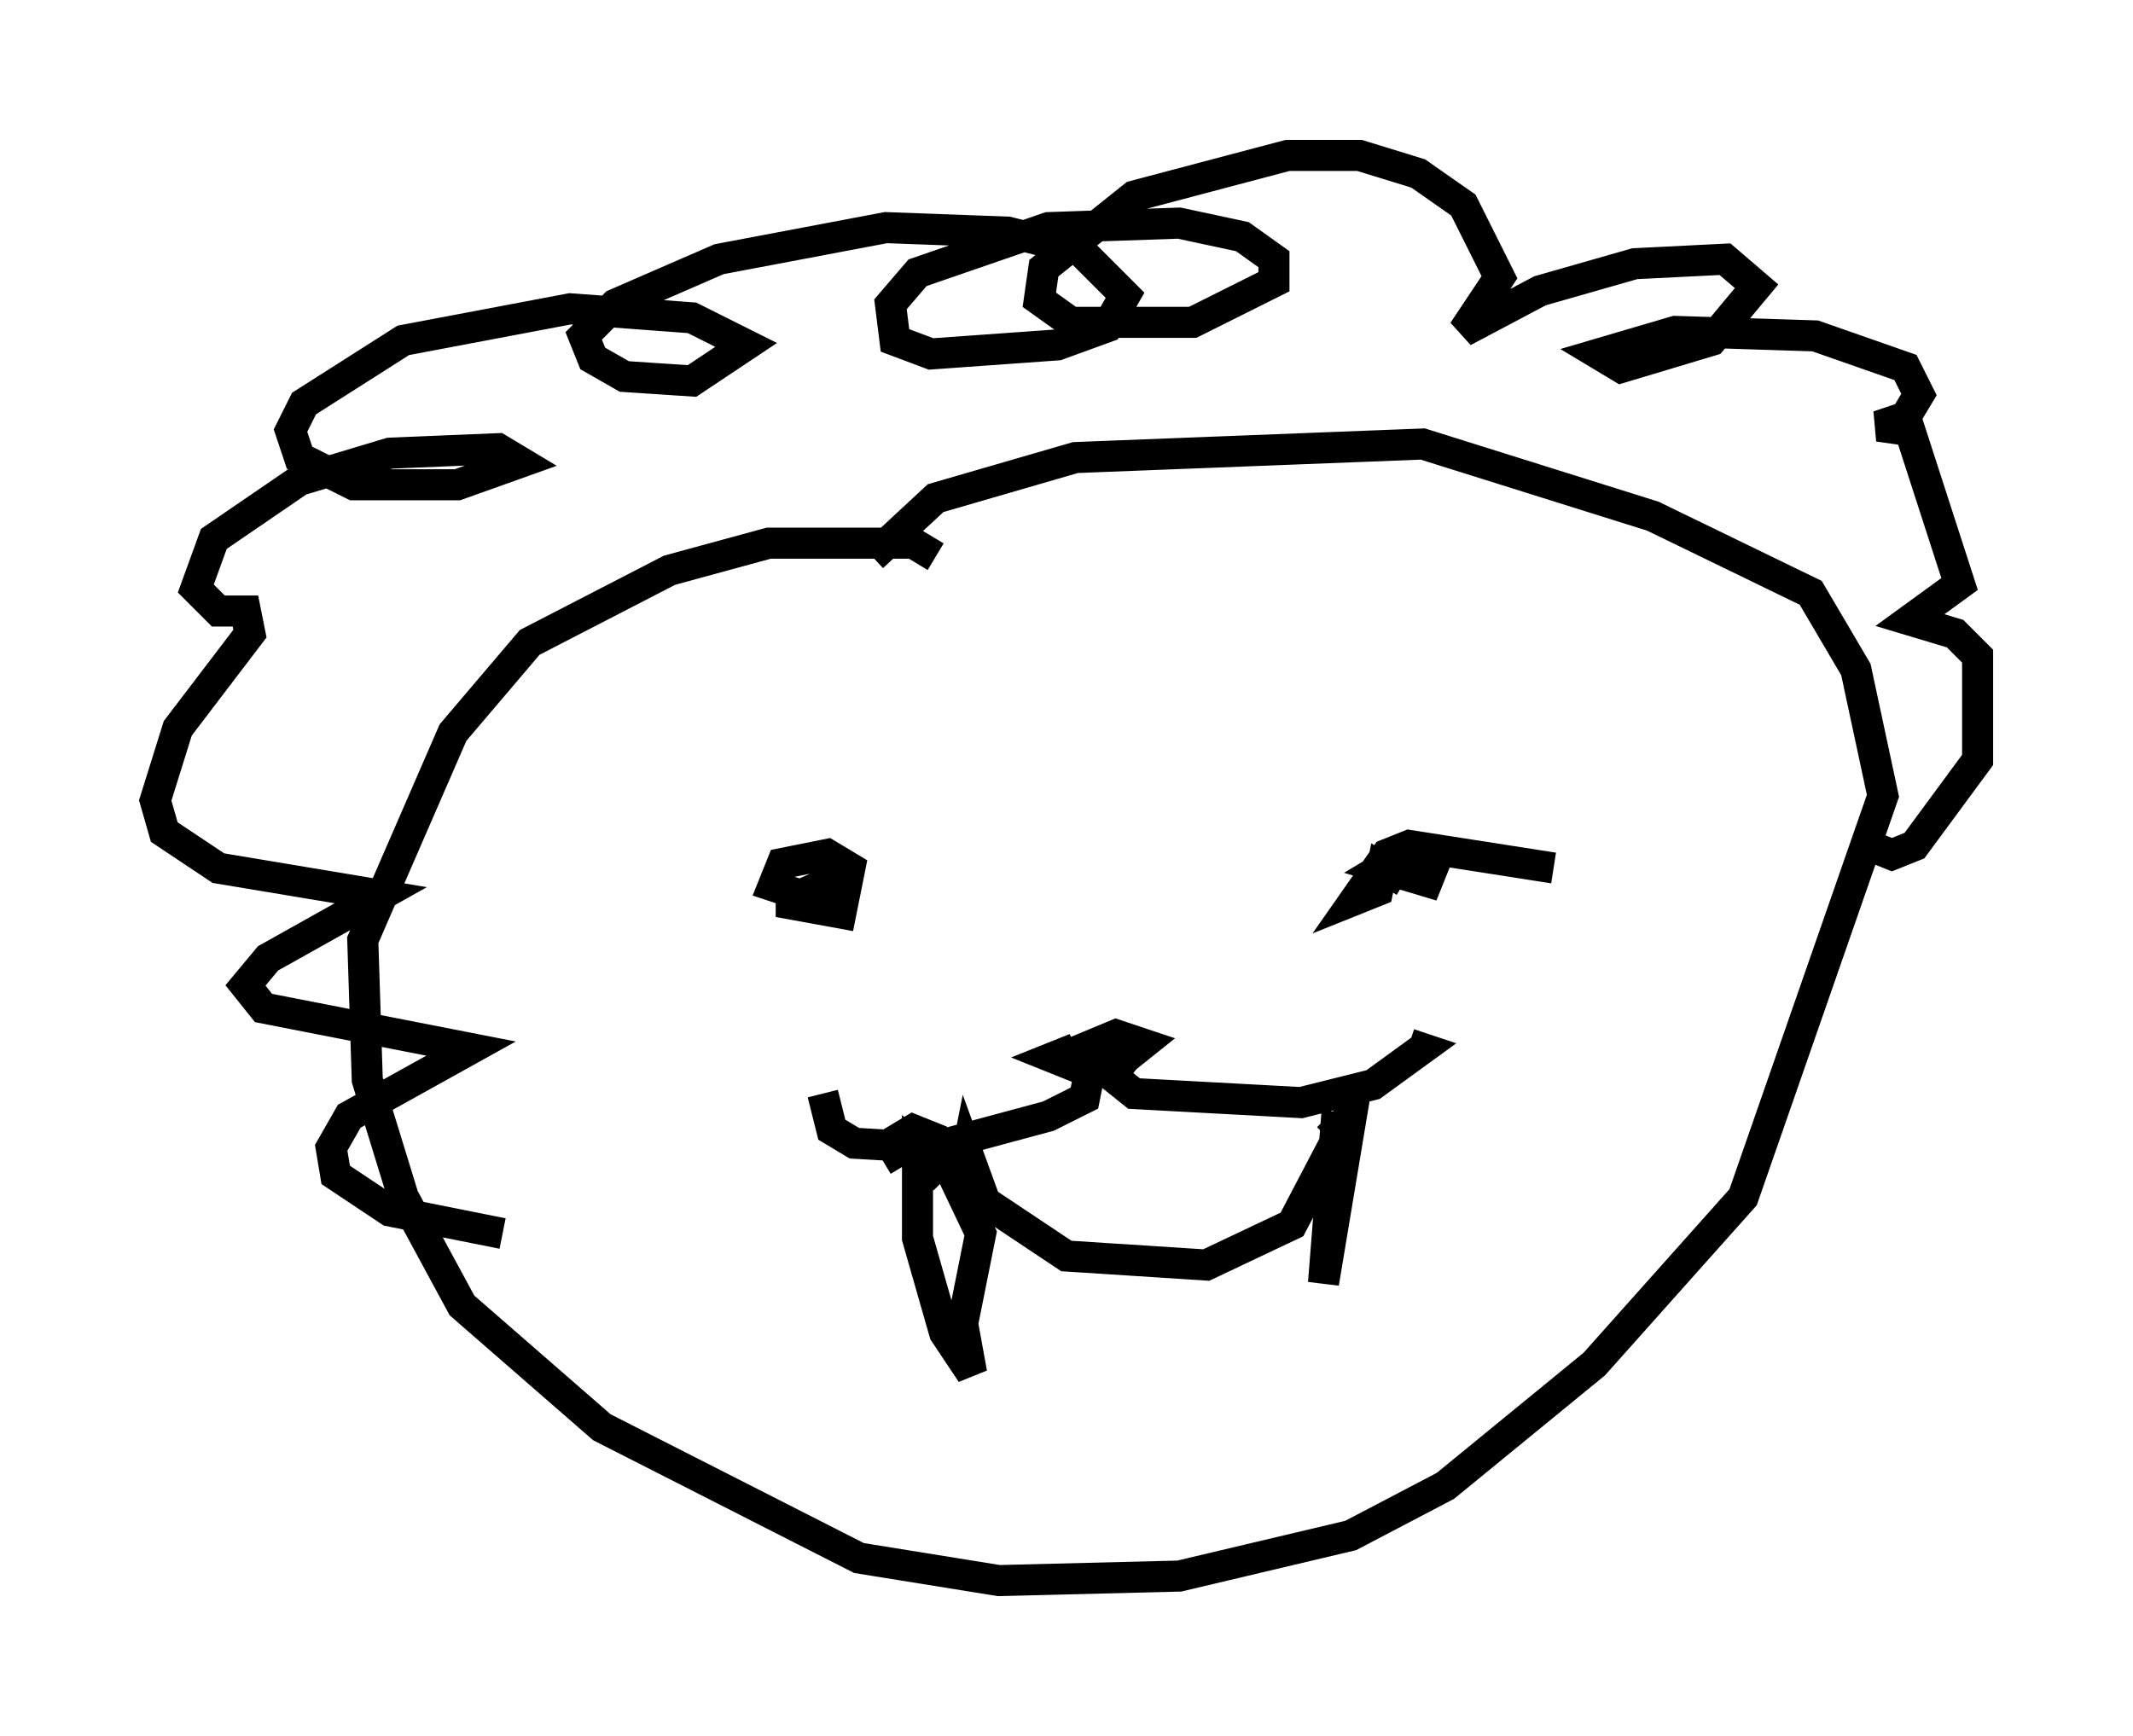 <?xml version="1.0" encoding="utf-8" ?>
<svg baseProfile="full" height="55.899" version="1.1" width="68.681" xmlns="http://www.w3.org/2000/svg" xmlns:ev="http://www.w3.org/2001/xml-events" xmlns:xlink="http://www.w3.org/1999/xlink"><defs /><rect fill="white" height="55.899" width="68.681" x="0" y="0" /><path d="M30.128, 18.654 m0.0, -0.726 l-0.726, -0.436 -4.648, 0.0 l-3.196, 0.872 -4.503, 2.324 l-2.469, 2.905 -2.905, 6.682 l0.145, 4.503 1.162, 3.777 l1.888, 3.486 4.503, 3.922 l8.279, 4.212 4.503, 0.726 l5.81, -0.145 5.52, -1.307 l3.05, -1.598 4.793, -3.922 l4.793, -5.374 4.503, -12.927 l-0.872, -4.067 -1.453, -2.469 l-5.084, -2.469 -7.408, -2.324 l-11.184, 0.436 -4.503, 1.307 l-2.034, 1.888 m-2.615, 10.458 l0.0, 0.726 1.598, 0.291 l0.291, -1.453 -0.726, -0.436 l-1.453, 0.291 -0.291, 0.726 l0.872, 0.291 1.307, -0.581 m0.0, 0.0 l-0.581, 0.291 m23.531, -0.581 l-4.648, -0.726 -0.726, 0.291 l-1.017, 1.453 0.726, -0.291 l0.145, -0.726 0.726, 0.436 l-0.726, -0.436 0.726, -0.436 l-0.726, 0.436 1.453, 0.436 l0.291, -0.726 -0.291, 0.726 m-12.056, 5.81 l0.726, -0.436 -0.726, 0.291 l0.726, 0.291 1.453, -0.145 l0.726, -0.581 -0.872, -0.291 l-1.743, 0.726 2.179, -0.145 l-0.581, 0.726 0.726, 0.581 l5.374, 0.291 2.324, -0.581 l1.598, -1.162 -0.436, -0.145 m-10.313, 1.017 l-0.145, 0.726 -1.162, 0.581 l-3.777, 1.017 -2.469, -0.145 l-0.726, -0.436 -0.291, -1.162 m4.503, 2.615 l0.145, -0.726 0.581, 1.598 l2.615, 1.743 4.503, 0.291 l2.76, -1.307 1.598, -3.05 l-0.436, -0.436 m-13.654, 1.598 l-0.436, -0.726 0.726, -0.436 l0.726, 0.291 1.453, 3.05 l-0.581, 2.905 0.291, 1.598 l-0.872, -1.307 -0.872, -3.05 l0.0, -2.76 0.872, 0.872 m12.637, -2.179 l-0.436, 5.52 1.017, -6.101 m16.559, -7.989 l0.726, 0.291 0.726, -0.291 l2.034, -2.76 0.0, -3.341 l-0.726, -0.726 -1.453, -0.436 l1.598, -1.162 -1.598, -4.939 l-1.017, -0.145 0.872, -0.291 l0.436, -0.726 -0.436, -0.872 l-2.905, -1.017 -4.503, -0.145 l-2.469, 0.726 0.726, 0.436 l2.905, -0.872 1.453, -1.743 l-1.017, -0.872 -2.905, 0.145 l-3.05, 0.872 -2.469, 1.307 l1.162, -1.743 -1.162, -2.324 l-1.453, -1.017 -1.888, -0.581 l-2.324, 0.0 -4.939, 1.307 l-2.905, 2.324 -0.145, 1.017 l1.017, 0.726 3.922, 0.0 l2.615, -1.307 0.0, -0.726 l-1.017, -0.726 -2.034, -0.436 l-4.212, 0.145 -4.212, 1.453 l-0.872, 1.017 0.145, 1.162 l1.162, 0.436 4.067, -0.291 l1.598, -0.581 0.581, -1.017 l-1.453, -1.453 -2.324, -0.581 l-3.922, -0.145 -5.374, 1.017 l-3.341, 1.453 -1.017, 1.017 l0.291, 0.726 1.017, 0.581 l2.179, 0.145 1.743, -1.162 l-1.743, -0.872 -3.922, -0.291 l-5.374, 1.017 -3.196, 2.034 l-0.436, 0.872 0.291, 0.872 l1.743, 0.872 3.341, 0.0 l2.034, -0.726 -0.726, -0.436 l-3.486, 0.145 -2.905, 0.872 l-2.76, 1.888 -0.581, 1.598 l0.726, 0.726 0.872, 0.0 l0.145, 0.726 -2.324, 3.05 l-0.726, 2.324 0.291, 1.017 l1.743, 1.162 5.229, 0.872 l-3.631, 2.034 -0.726, 0.872 l0.581, 0.726 6.682, 1.307 l-3.922, 2.179 -0.581, 1.017 l0.145, 0.872 1.743, 1.162 l3.631, 0.726 " fill="none" stroke="black" stroke-width="1" /></svg>